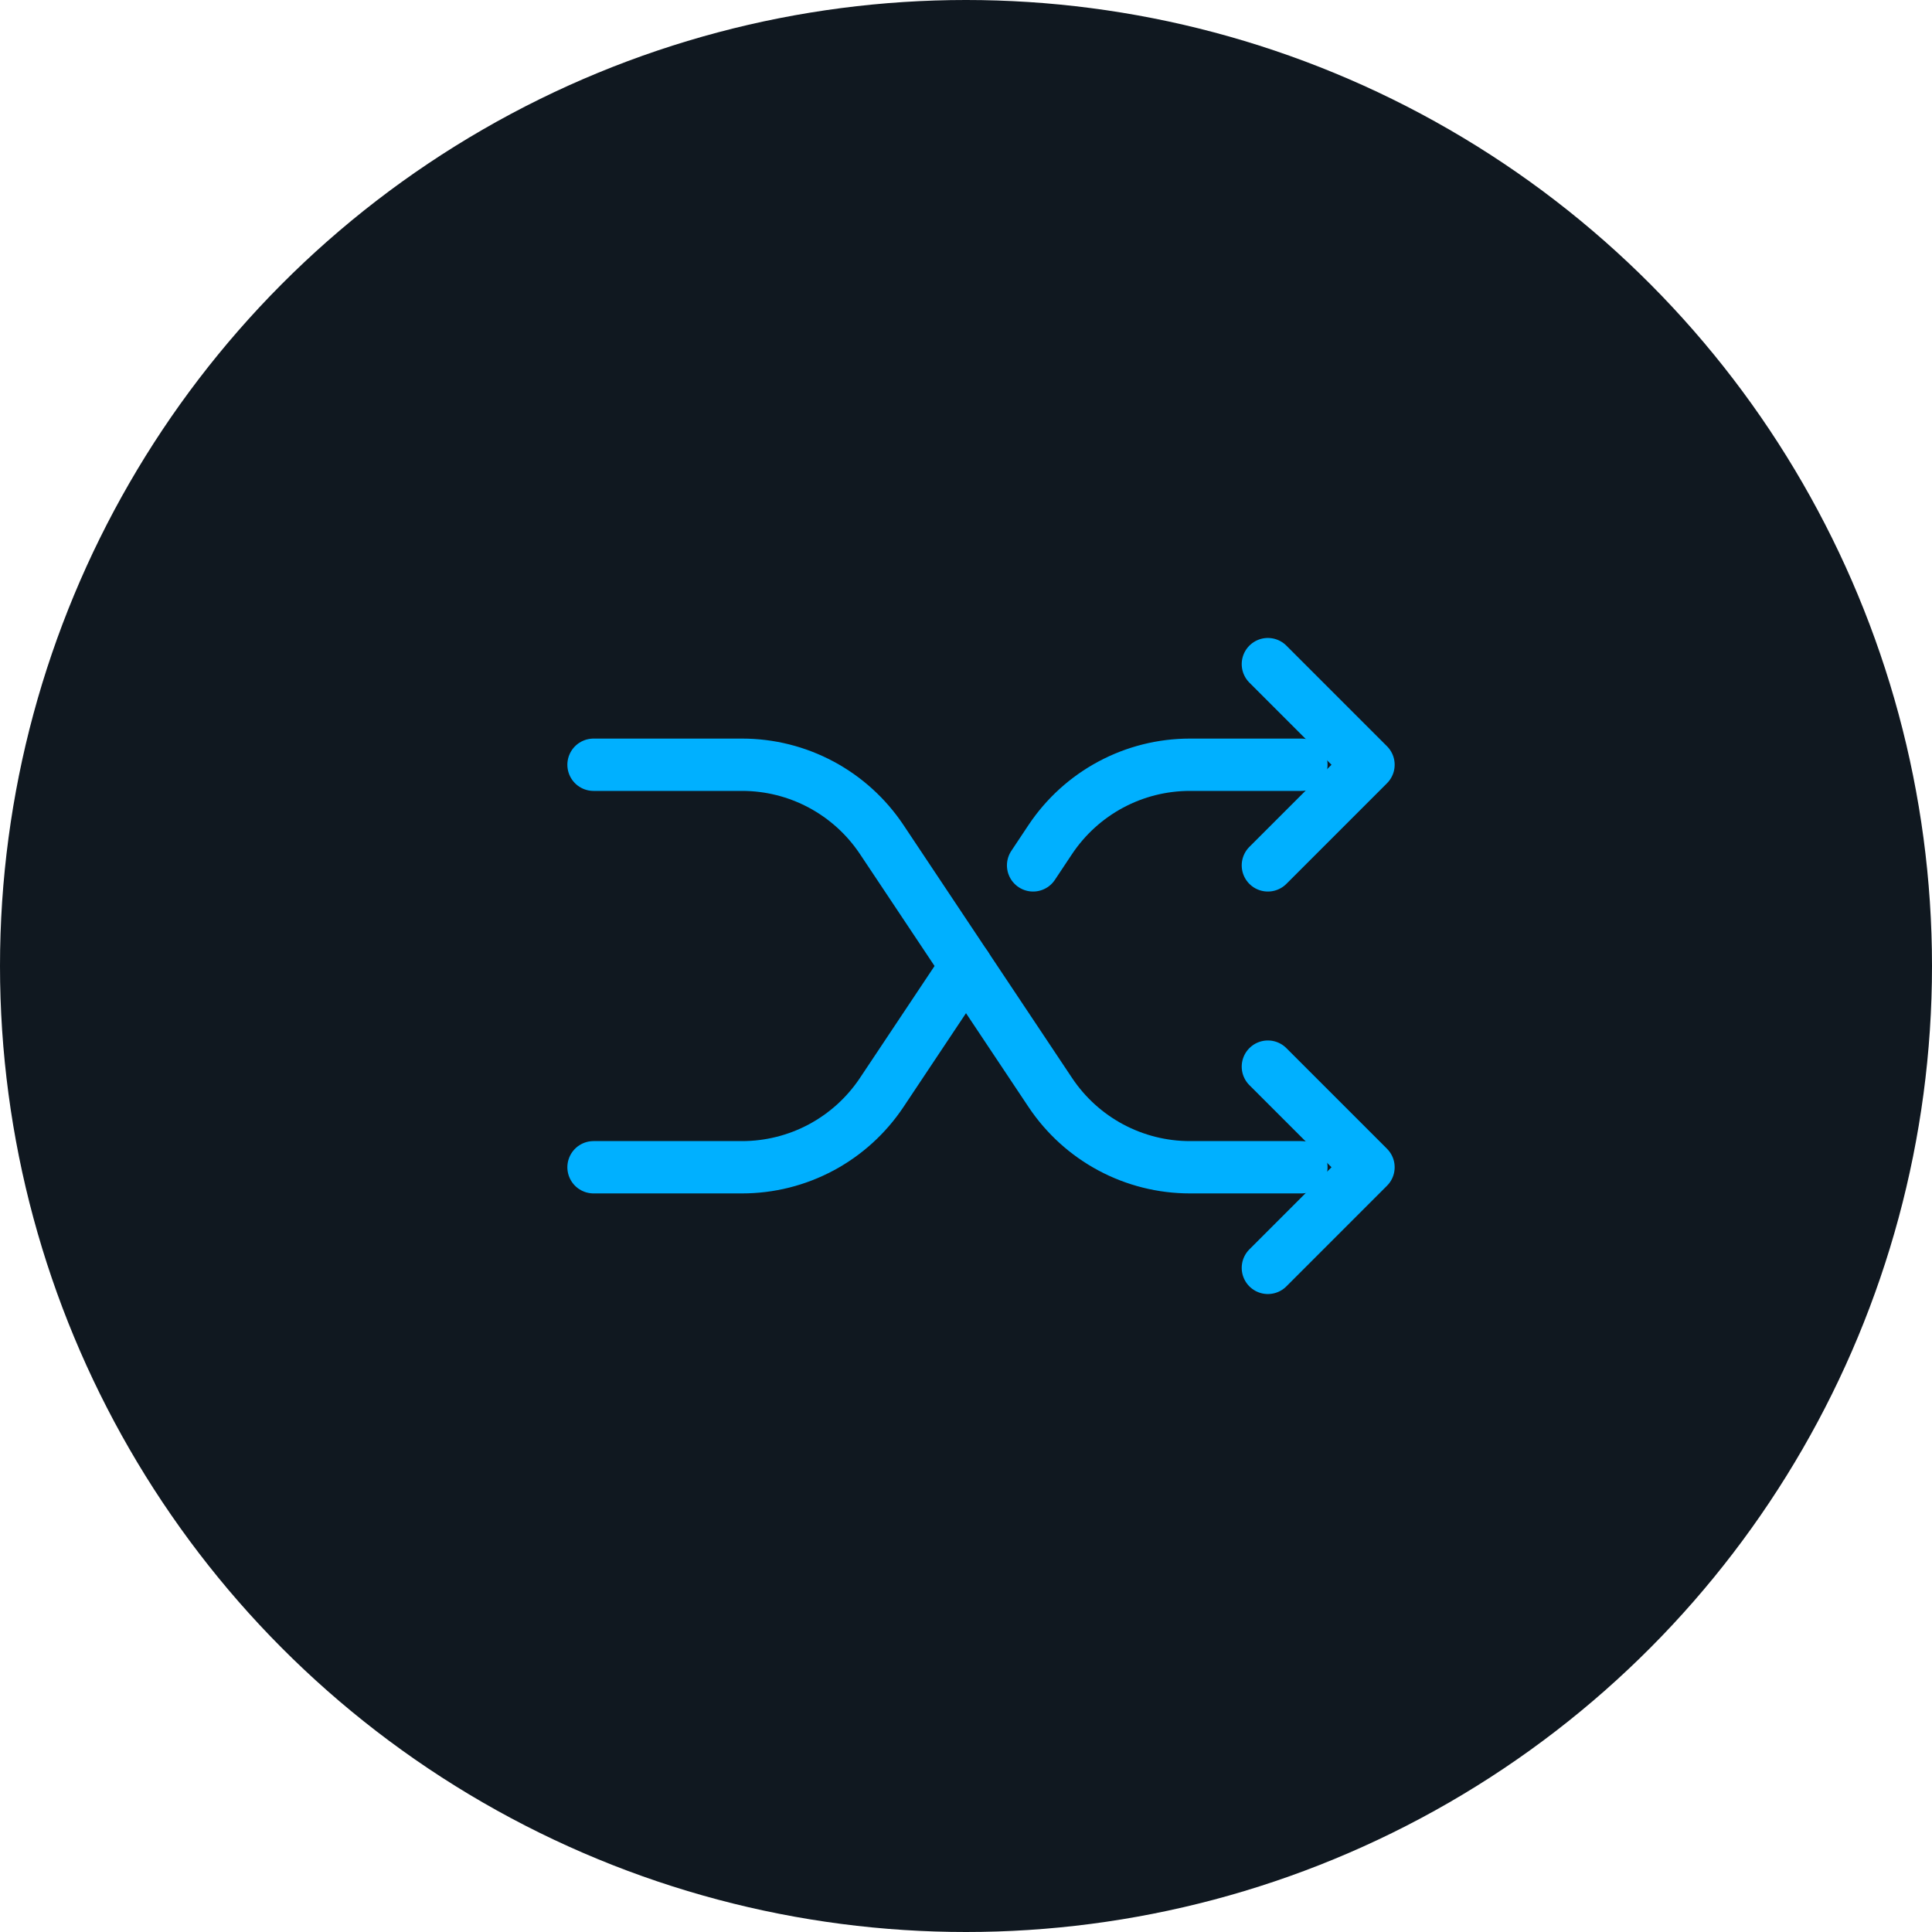 <svg width="48" height="48" viewBox="0 0 48 48" fill="none" xmlns="http://www.w3.org/2000/svg">
<g filter="url(#filter0_b_5_57)">
<circle cx="24" cy="24" r="24" fill="#101820"/>
</g>
<path d="M31.5 26.5L34 29L31.5 31.5" stroke="#00B0FF" stroke-width="1.3" stroke-linecap="round" stroke-linejoin="round"/>
<path d="M31.5 16.5L34 19L31.5 21.5" stroke="#00B0FF" stroke-width="1.3" stroke-linecap="round" stroke-linejoin="round"/>
<path d="M14.746 29H18.437C19.123 29 19.798 28.831 20.403 28.507C21.008 28.183 21.523 27.715 21.904 27.145L24 24" stroke="#00B0FF" stroke-width="1.3" stroke-linecap="round" stroke-linejoin="round"/>
<path d="M14.746 19H18.437C19.123 19 19.798 19.169 20.403 19.493C21.008 19.817 21.523 20.285 21.904 20.855L26.096 27.145C26.477 27.715 26.992 28.183 27.597 28.507C28.202 28.831 28.877 29 29.563 29H32.333" stroke="#00B0FF" stroke-width="1.3" stroke-linecap="round" stroke-linejoin="round"/>
<path d="M32.333 19H29.563C28.877 19 28.202 19.169 27.597 19.493C26.992 19.817 26.477 20.285 26.096 20.855L25.667 21.5" stroke="#00B0FF" stroke-width="1.3" stroke-linecap="round" stroke-linejoin="round"/>
<defs>
<filter id="filter0_b_5_57" x="-40" y="-40" width="128" height="128" filterUnits="userSpaceOnUse" color-interpolation-filters="sRGB">
<feFlood flood-opacity="0" result="BackgroundImageFix"/>
<feGaussianBlur in="BackgroundImageFix" stdDeviation="20"/>
<feComposite in2="SourceAlpha" operator="in" result="effect1_backgroundBlur_5_57"/>
<feBlend mode="normal" in="SourceGraphic" in2="effect1_backgroundBlur_5_57" result="shape"/>
</filter>
</defs>
</svg>
